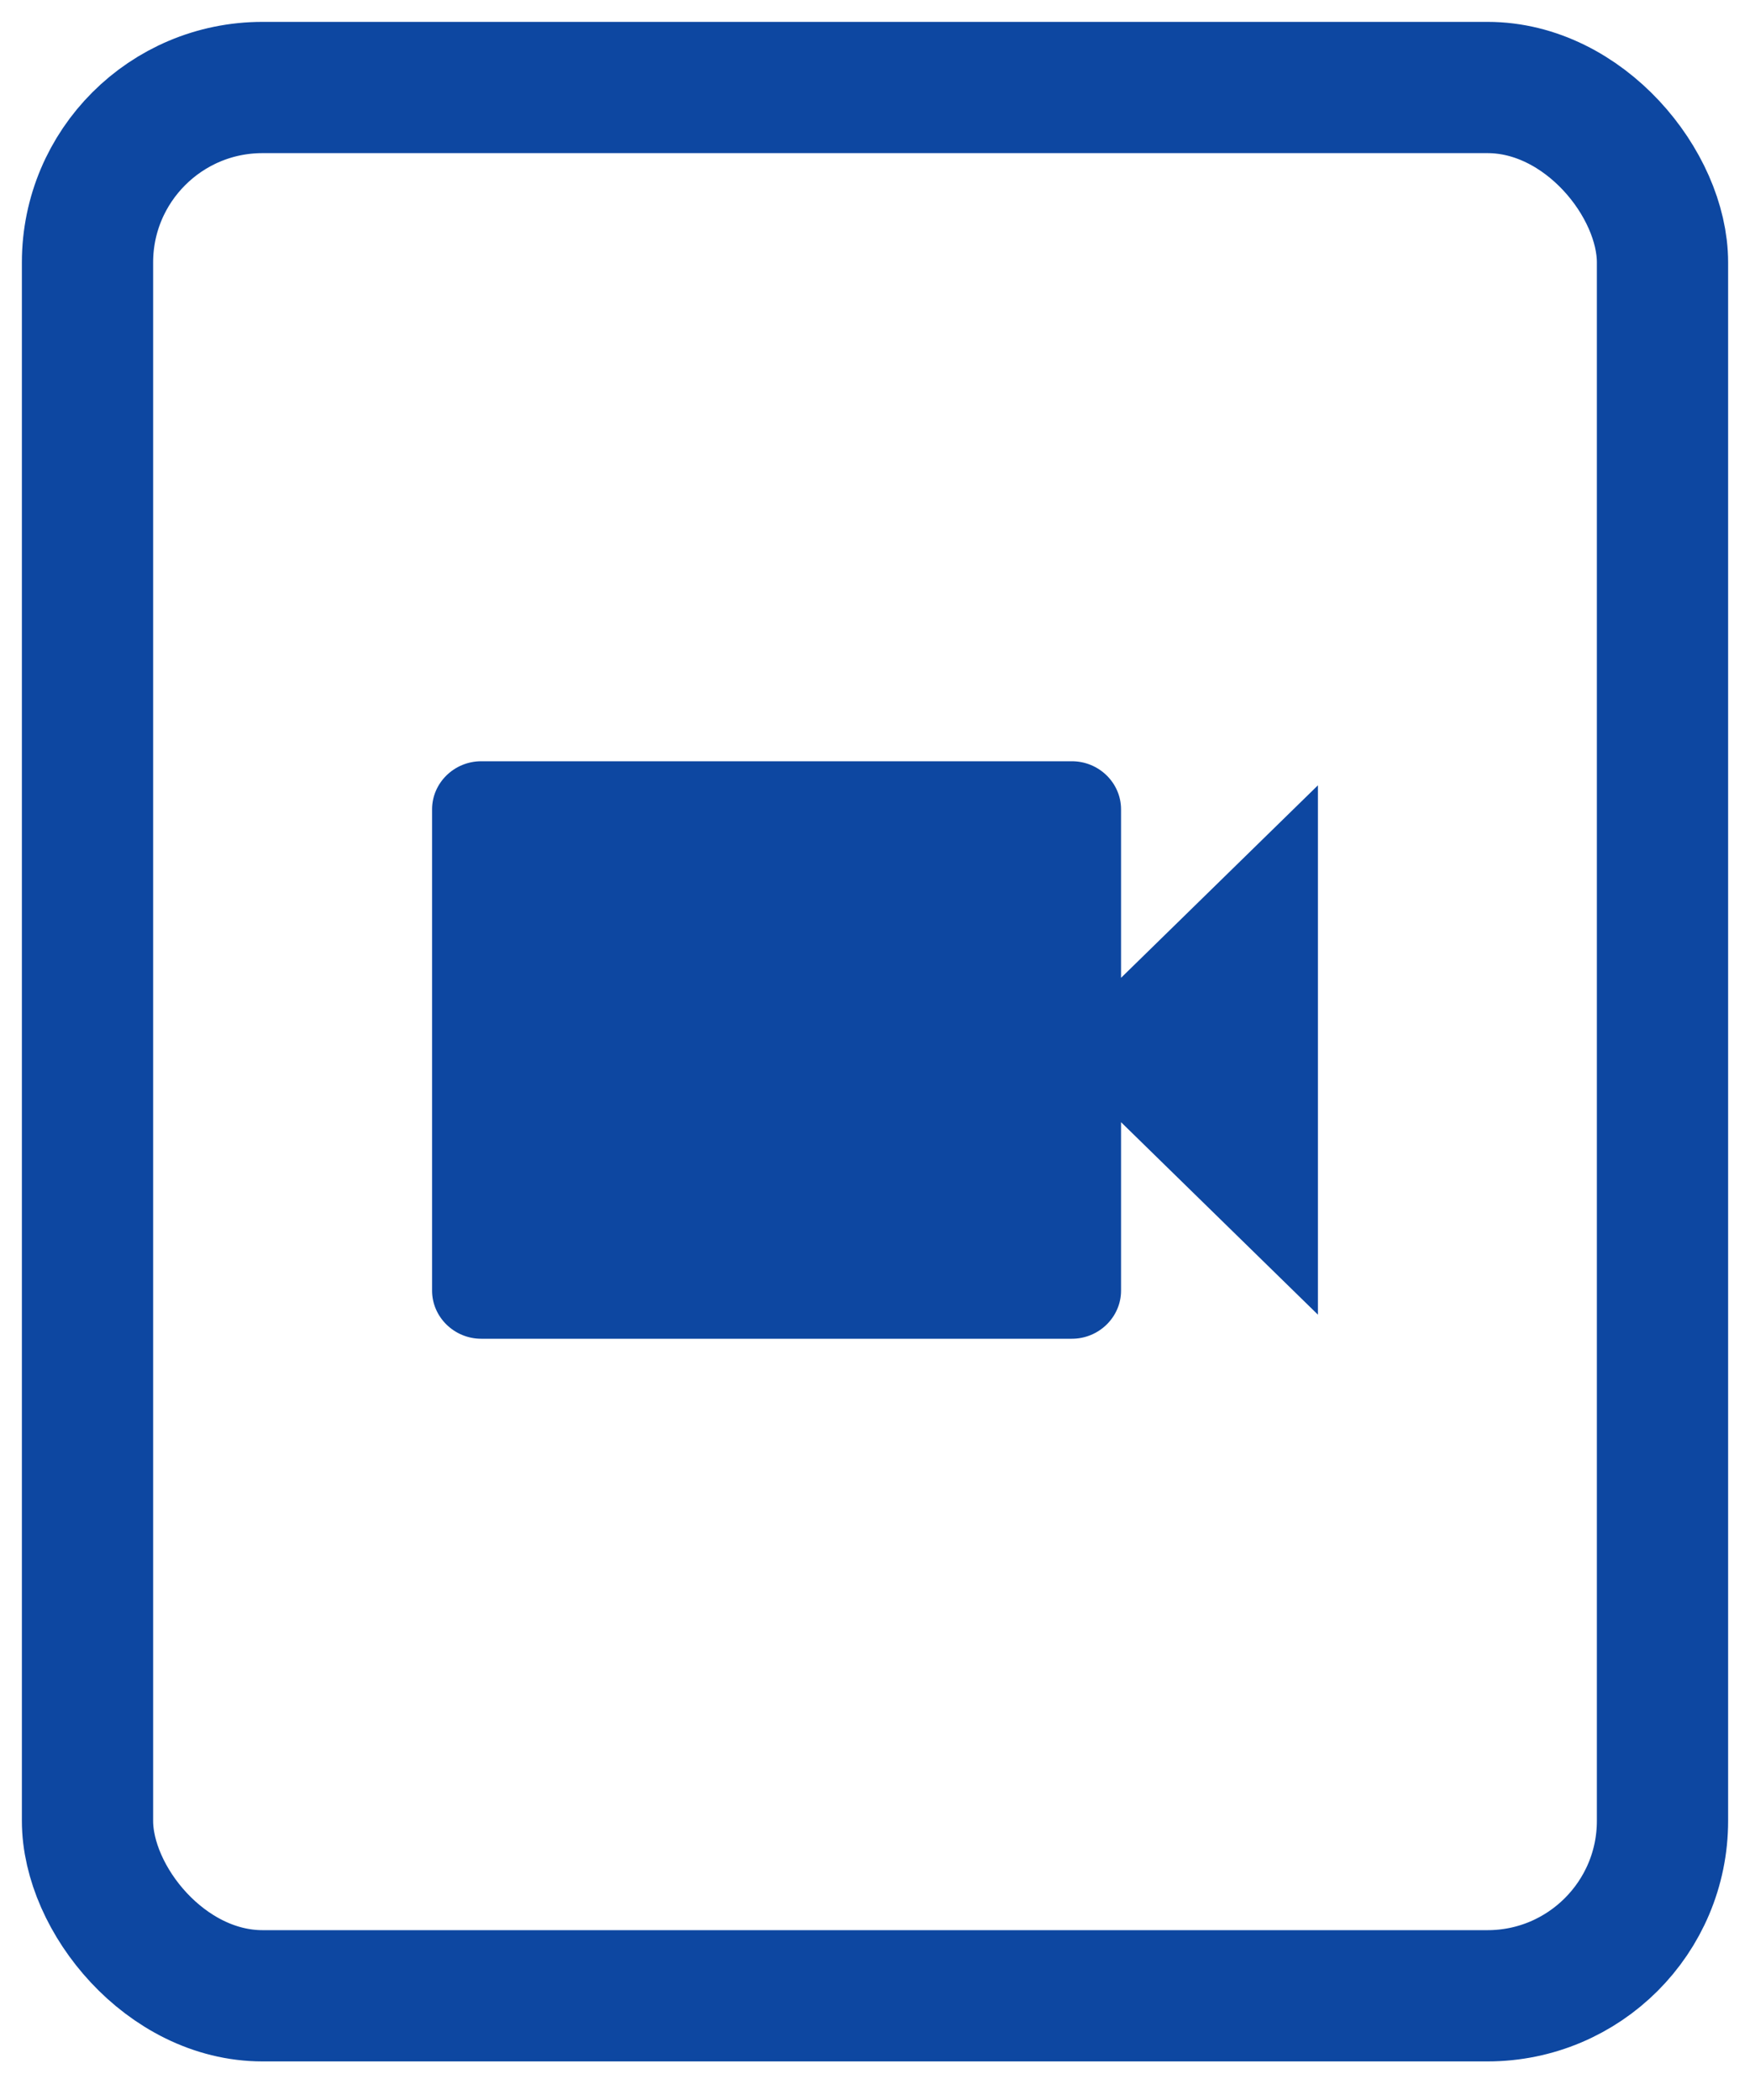 <?xml version="1.0" encoding="UTF-8"?>
<svg width="20px" height="24px" viewBox="0 0 20 24" version="1.1" xmlns="http://www.w3.org/2000/svg" xmlns:xlink="http://www.w3.org/1999/xlink">
    <!-- Generator: Sketch 41 (35326) - http://www.bohemiancoding.com/sketch -->
    <title>ic_VIDEOsmall</title>
    <desc>Created with Sketch.</desc>
    <defs></defs>
    <g id="Assets" stroke="none" stroke-width="1" fill="none" fill-rule="evenodd">
        <g id="Artboard-2" transform="translate(-860, -186)">
            <g id="ic_VIDEOsmall" transform="translate(861, 187)">
                <rect id="Rectangle-14" stroke="#0D47A1" stroke-width="1.5" x="0" y="0" width="18" height="21.809" rx="2"></rect>
                <g id="ic_videocam" transform="translate(2.25, 4.4)" fill="#0D47A1">
                    <path d="M9.562,5.775 L9.562,3.85 C9.562,3.547 9.309,3.3 9,3.3 L2.25,3.3 C1.941,3.3 1.688,3.547 1.688,3.85 L1.688,9.35 C1.688,9.652 1.941,9.9 2.25,9.9 L9,9.9 C9.309,9.9 9.562,9.652 9.562,9.35 L9.562,7.425 L11.812,9.625 L11.812,3.575 L9.562,5.775 L9.562,5.775 Z" id="Shape"></path>
                </g>
            </g>
        </g>
    </g>
</svg>